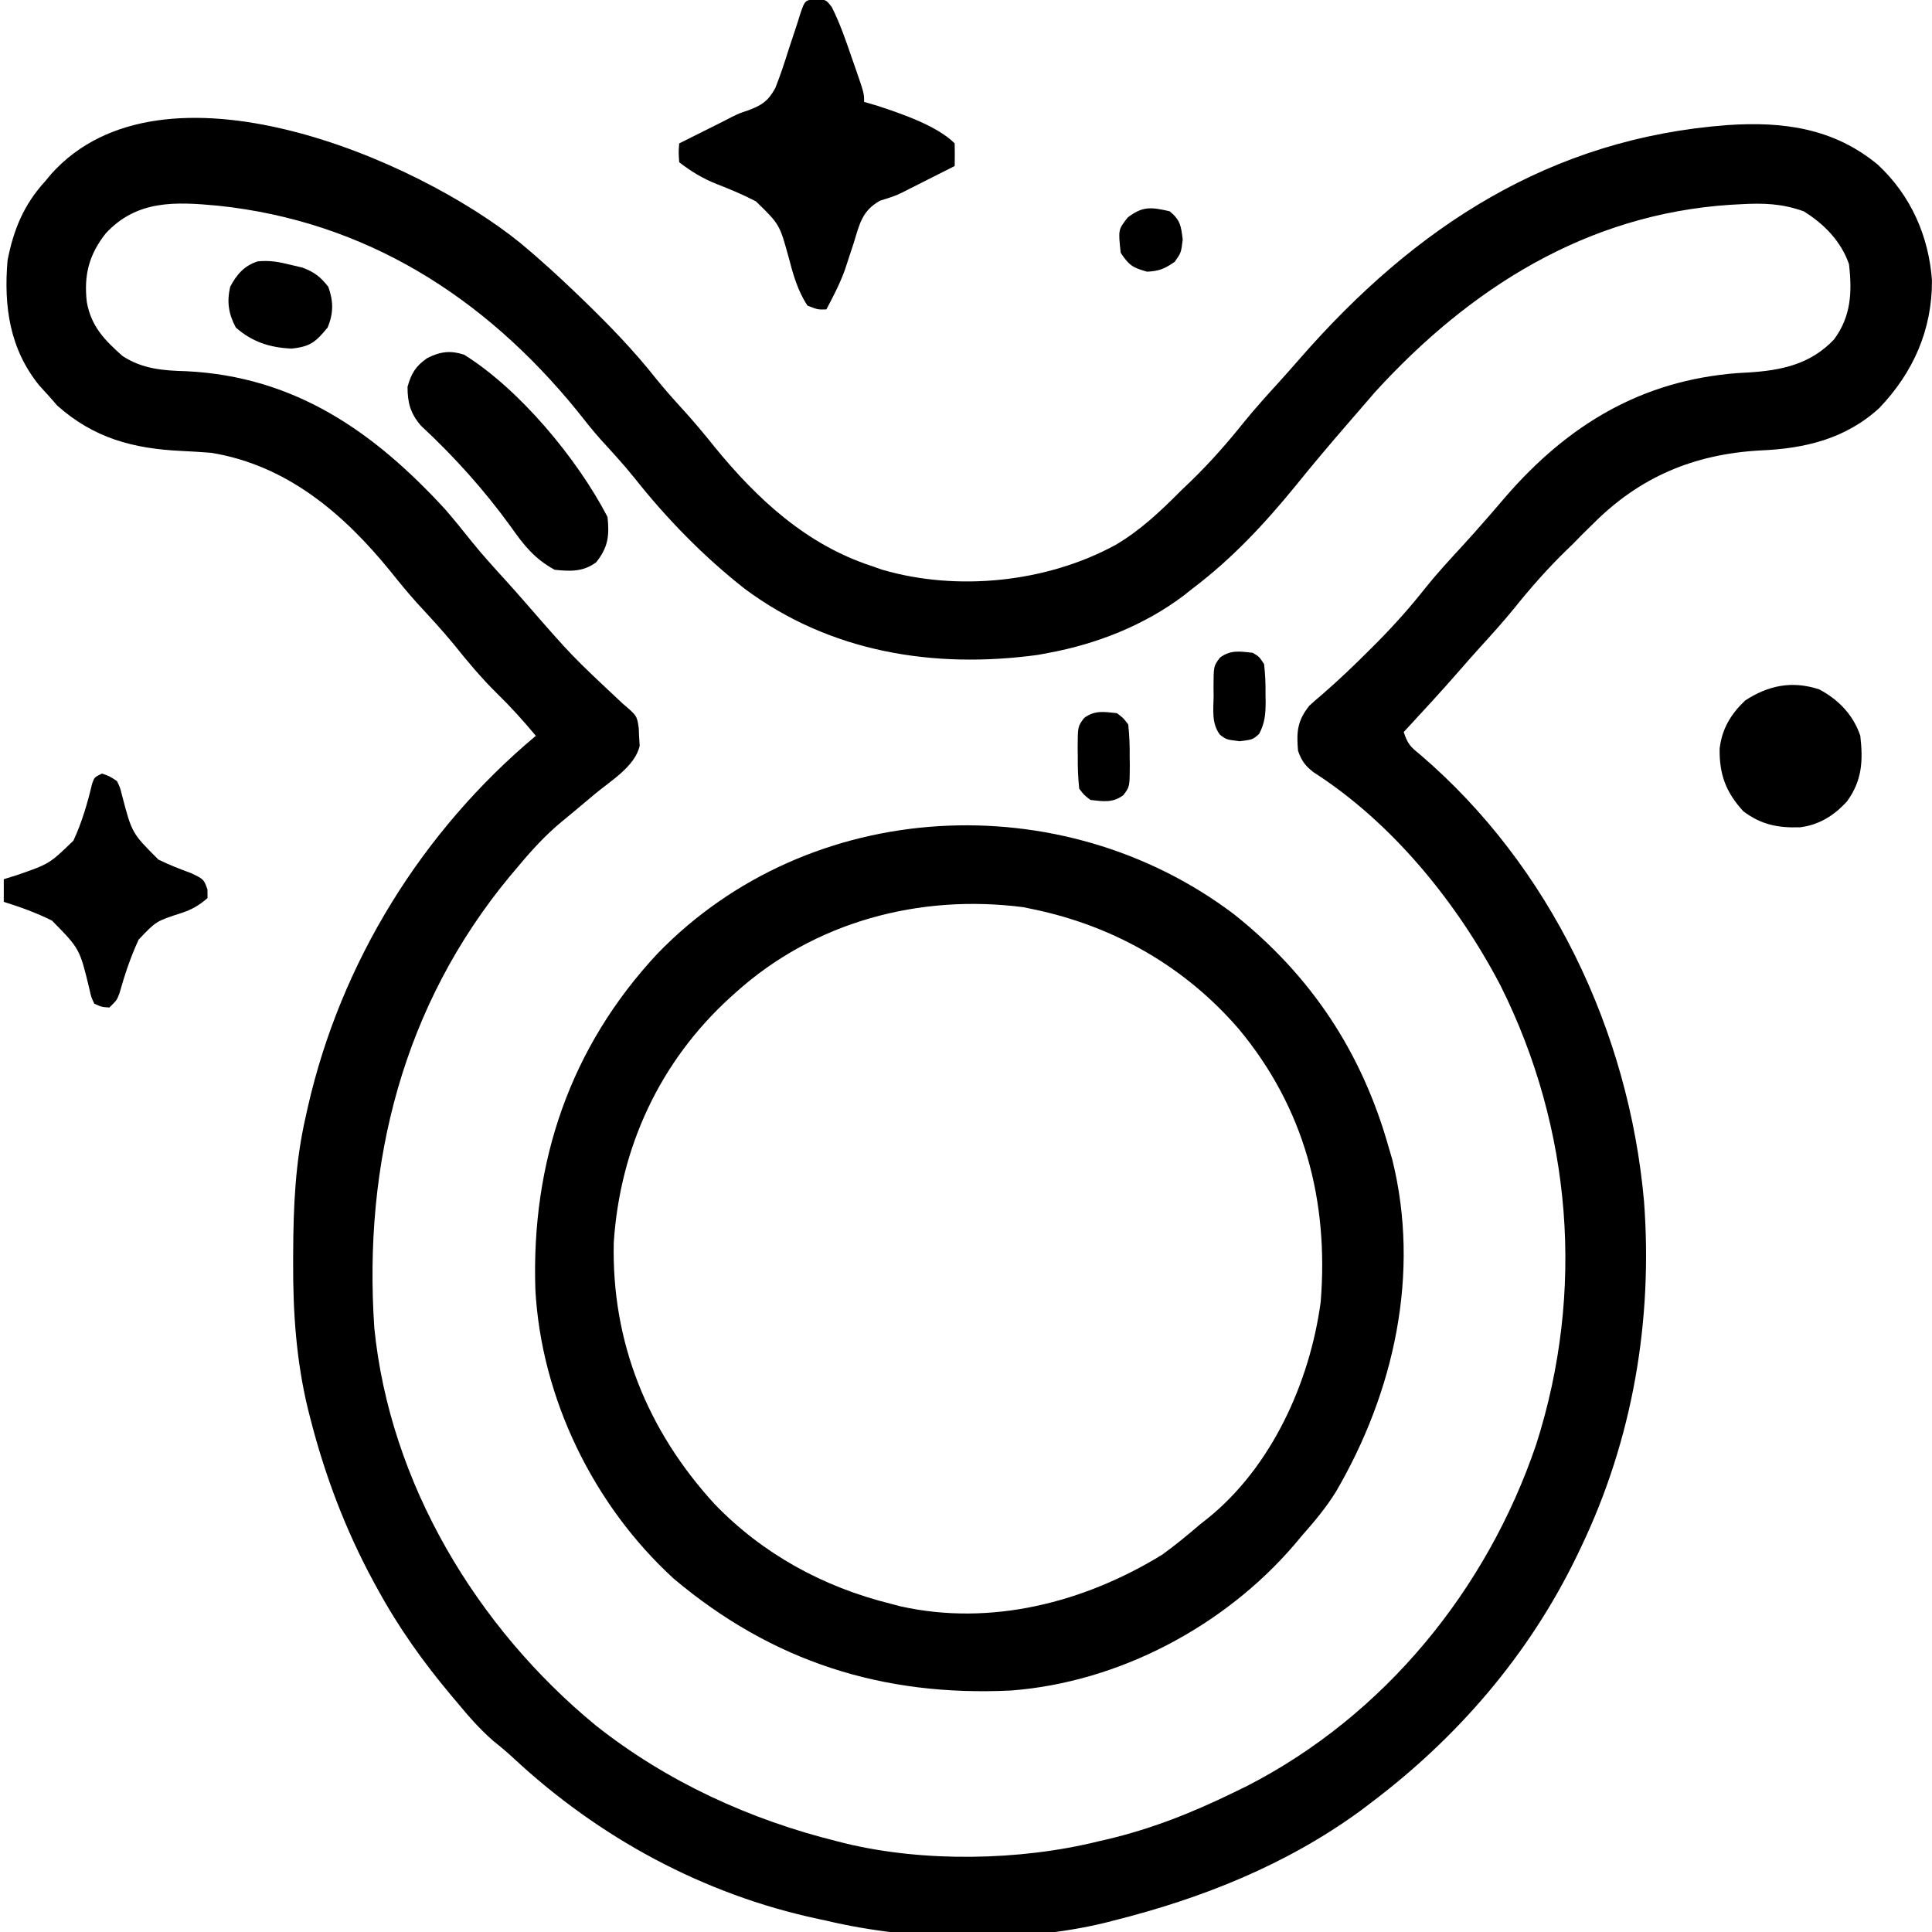 <?xml version="1.0" encoding="UTF-8"?>
<svg version="1.1" xmlns="http://www.w3.org/2000/svg" width="512" height="512">
<path d="M0 0 C5.207 4.336 10.196 8.887 15.074 13.586 C15.648 14.138 16.223 14.691 16.814 15.26 C23.639 21.863 30.101 28.549 36 36.008 C38.105 38.625 40.309 41.107 42.574 43.586 C45.667 46.973 48.591 50.437 51.449 54.023 C62.749 67.879 75.813 79.947 93.074 85.586 C93.973 85.903 94.871 86.22 95.797 86.547 C115.78 92.41 139.52 89.928 157.703 79.998 C164.346 76.092 169.668 71.022 175.074 65.586 C175.948 64.748 176.822 63.91 177.723 63.047 C182.835 58.092 187.407 52.874 191.852 47.316 C194.766 43.736 197.85 40.331 200.957 36.918 C202.855 34.828 204.722 32.716 206.574 30.586 C237.077 -4.355 272.925 -27.76 319.92 -31.269 C334.694 -32.264 348.037 -30.433 359.699 -20.789 C368.418 -12.687 373.226 -1.893 374.066 9.926 C374.105 23.001 369.121 34.26 360.141 43.684 C351.22 51.896 340.356 54.475 328.512 54.961 C310.986 55.946 296.526 61.99 284.074 74.586 C283.229 75.411 282.383 76.236 281.512 77.086 C280.707 77.911 279.903 78.736 279.074 79.586 C278.421 80.218 277.767 80.849 277.094 81.5 C272.123 86.342 267.671 91.408 263.332 96.82 C260.4 100.412 257.304 103.834 254.184 107.262 C252.328 109.306 250.507 111.374 248.699 113.461 C243.935 118.935 238.992 124.25 234.074 129.586 C235.17 132.873 235.852 133.466 238.449 135.586 C272.966 165.137 293.739 208.921 297.758 253.945 C300.122 285.55 294.767 316.963 281.074 345.586 C280.692 346.385 280.311 347.184 279.917 348.008 C267.204 374.196 248.286 396.144 225.074 413.586 C224.23 414.225 223.386 414.865 222.516 415.523 C202.872 429.834 180.511 438.722 157.074 444.586 C156.312 444.781 155.55 444.976 154.764 445.177 C132.153 450.655 103.622 449.954 81.074 444.586 C79.98 444.352 79.98 444.352 78.863 444.114 C48.462 437.616 20.771 422.58 -1.891 401.469 C-3.585 399.901 -5.303 398.451 -7.113 397.023 C-10.793 393.834 -13.821 390.329 -16.926 386.586 C-17.367 386.062 -17.809 385.538 -18.264 384.999 C-25.798 376.03 -32.319 366.874 -37.926 356.586 C-38.444 355.641 -38.444 355.641 -38.972 354.677 C-46.421 340.901 -51.876 326.445 -55.738 311.273 C-55.933 310.511 -56.128 309.748 -56.329 308.962 C-59.448 296.001 -60.303 283.227 -60.238 269.961 C-60.236 269.168 -60.234 268.376 -60.232 267.56 C-60.179 255.345 -59.674 243.532 -56.926 231.586 C-56.738 230.735 -56.55 229.885 -56.356 229.008 C-47.637 190.659 -26.08 155.817 4.074 130.586 C0.795 126.634 -2.558 122.919 -6.238 119.336 C-10.365 115.264 -13.988 110.928 -17.609 106.406 C-20.75 102.583 -24.105 98.977 -27.457 95.34 C-29.88 92.637 -32.16 89.859 -34.426 87.023 C-46.896 71.666 -61.914 58.867 -81.926 55.586 C-84.597 55.383 -87.252 55.21 -89.926 55.086 C-102.653 54.482 -113.063 51.686 -122.738 43.086 C-123.821 41.848 -123.821 41.848 -124.926 40.586 C-125.771 39.658 -126.617 38.73 -127.488 37.773 C-135.374 28.077 -136.963 16.763 -135.926 4.586 C-134.312 -3.659 -131.594 -10.211 -125.926 -16.414 C-125.424 -17.017 -124.923 -17.621 -124.406 -18.242 C-94.929 -51.234 -27.722 -22.482 0 0 Z M-109.926 -2.539 C-114.335 3.084 -115.733 8.451 -114.926 15.586 C-113.765 22.07 -110.292 25.632 -105.473 29.922 C-100.175 33.383 -94.742 33.795 -88.551 33.961 C-59.817 35.358 -38.875 49.943 -19.926 70.586 C-17.556 73.345 -15.265 76.144 -13.008 78.996 C-10.156 82.543 -7.105 85.889 -4.043 89.254 C-2.145 91.344 -0.278 93.456 1.574 95.586 C13.659 109.462 13.659 109.462 27.074 122.023 C30.896 125.288 30.896 125.288 31.348 128.574 C31.381 129.341 31.415 130.108 31.449 130.898 C31.523 132.037 31.523 132.037 31.598 133.199 C30.395 138.682 23.905 142.515 19.699 146.023 C19.124 146.508 18.549 146.992 17.957 147.491 C15.621 149.459 13.28 151.417 10.918 153.352 C6.467 157.034 2.76 161.144 -0.926 165.586 C-1.867 166.696 -1.867 166.696 -2.828 167.828 C-31.127 202.011 -41.699 243.758 -38.724 287.562 C-34.6 328.661 -11.615 366.872 19.949 392.84 C38.803 407.764 60.798 417.828 84.074 423.586 C85.047 423.834 85.047 423.834 86.04 424.086 C106.867 429.143 132.32 428.713 153.074 423.586 C153.795 423.42 154.516 423.253 155.258 423.082 C167.17 420.299 178.1 415.948 189.074 410.586 C190.238 410.019 191.402 409.452 192.602 408.867 C229.001 390.16 256.161 356.817 269.206 318.305 C282.111 277.893 278.724 234.824 259.758 196.828 C248.259 174.83 231.122 153.66 210.105 140.191 C207.887 138.438 207.039 137.221 206.074 134.586 C205.615 129.531 205.886 126.571 209.074 122.586 C210.267 121.51 211.479 120.455 212.703 119.414 C216.974 115.714 221.019 111.833 225.012 107.836 C226.061 106.787 226.061 106.787 227.131 105.716 C231.729 101.068 235.953 96.311 239.996 91.172 C243.075 87.341 246.409 83.758 249.734 80.141 C251.733 77.959 253.696 75.756 255.637 73.523 C256.192 72.889 256.748 72.255 257.32 71.602 C258.573 70.162 259.814 68.713 261.047 67.258 C277.588 48.165 297.089 36.399 322.512 34.461 C323.423 34.41 324.334 34.358 325.273 34.305 C334.103 33.761 341.76 32.194 348.074 25.586 C352.64 19.469 352.932 13.005 352.074 5.586 C349.99 -0.447 345.482 -5.074 340.074 -8.414 C334.332 -10.484 329.384 -10.633 323.324 -10.289 C322.407 -10.239 321.489 -10.189 320.544 -10.137 C282.544 -7.62 251.608 11.915 226.387 39.586 C224.94 41.245 223.503 42.912 222.074 44.586 C221.11 45.7 220.145 46.813 219.18 47.926 C214.561 53.268 210.002 58.646 205.574 64.148 C197.254 74.347 188.614 83.63 178.074 91.586 C177.299 92.2 176.525 92.813 175.727 93.445 C165.377 101.255 152.778 106.237 140.074 108.586 C139.096 108.769 138.117 108.952 137.109 109.141 C109.41 112.912 81.995 108.408 59.449 91.633 C48.529 83.062 38.751 73.04 30.148 62.164 C27.339 58.672 24.315 55.397 21.293 52.09 C19.118 49.635 17.098 47.104 15.074 44.523 C-9.545 14.223 -41.142 -5.827 -80.193 -9.907 C-91.429 -10.95 -101.664 -11.486 -109.926 -2.539 Z " fill="#000000" transform="translate(137.926,64.414)"/>
<path d="M0 0 C20.454 16.245 33.951 36.644 41.016 61.746 C41.335 62.831 41.655 63.917 41.984 65.035 C49.49 95.268 42.466 126.693 27.043 153.086 C24.429 157.308 21.293 161.032 18.016 164.746 C17.329 165.565 16.641 166.383 15.934 167.227 C-2.594 188.759 -30.435 203.542 -58.984 205.746 C-93 207.409 -122.306 198.126 -148.422 176.121 C-169.707 156.689 -183.555 128.284 -185.109 99.439 C-186.201 65.718 -175.923 35.27 -152.704 10.42 C-112.348 -31.203 -45.58 -34.424 0 0 Z M-131.984 20.746 C-132.463 21.175 -132.941 21.604 -133.434 22.046 C-152.102 39.041 -162.652 61.764 -164.328 86.977 C-164.954 113.406 -155.393 136.921 -137.605 156.344 C-124.852 169.577 -108.794 178.323 -90.984 182.746 C-90.132 182.97 -89.28 183.195 -88.402 183.426 C-64.377 188.814 -39.58 182.412 -18.984 169.746 C-15.505 167.235 -12.236 164.542 -8.984 161.746 C-8.36 161.255 -7.737 160.764 -7.094 160.258 C9.973 146.612 20.164 124.02 23.016 102.746 C25.165 75.893 18.682 51.346 1.332 30.469 C-12.901 13.961 -31.698 3.2 -52.984 -1.254 C-53.901 -1.446 -54.817 -1.638 -55.762 -1.836 C-83.309 -5.409 -111.161 2.012 -131.984 20.746 Z " fill="#000000" transform="translate(326.984,242.254)"/>
<path d="M0 0 C2.625 0.375 2.625 0.375 4.059 2.262 C6.223 6.563 7.756 11.011 9.312 15.562 C9.633 16.477 9.953 17.392 10.283 18.334 C12.625 25.1 12.625 25.1 12.625 27.375 C14.419 27.901 14.419 27.901 16.25 28.438 C22.466 30.493 31.928 33.678 36.625 38.375 C36.666 40.375 36.668 42.375 36.625 44.375 C34.105 45.648 31.584 46.919 29.062 48.188 C28.358 48.544 27.654 48.9 26.928 49.268 C26.228 49.619 25.529 49.97 24.809 50.332 C24.109 50.689 23.409 51.046 22.688 51.413 C20.625 52.375 20.625 52.375 16.828 53.562 C12.143 56.214 11.453 59.582 9.938 64.562 C9.397 66.224 8.851 67.884 8.301 69.543 C7.904 70.75 7.904 70.75 7.499 71.982 C6.171 75.618 4.435 78.956 2.625 82.375 C0.375 82.438 0.375 82.438 -2.375 81.375 C-4.964 77.517 -6.24 72.958 -7.395 68.5 C-9.782 59.83 -9.782 59.83 -16.039 53.742 C-19.438 51.968 -22.951 50.505 -26.522 49.117 C-30.214 47.638 -33.231 45.799 -36.375 43.375 C-36.562 40.73 -36.562 40.73 -36.375 38.375 C-32.469 36.422 -28.562 34.469 -24.656 32.516 C-23.95 32.149 -23.244 31.783 -22.516 31.406 C-20.375 30.375 -20.375 30.375 -18.232 29.663 C-14.581 28.328 -12.83 27.202 -10.92 23.734 C-9.608 20.418 -8.493 17.094 -7.438 13.688 C-6.68 11.391 -5.921 9.096 -5.16 6.801 C-4.839 5.784 -4.518 4.767 -4.188 3.72 C-3.066 0.484 -3.066 0.484 0 0 Z " fill="#000000" transform="translate(216.375,-0.375)"/>
<path d="M0 0 C14.683 9.149 30.013 27.596 38 43 C38.533 47.97 38.153 51.059 35 55 C31.572 57.571 28.16 57.43 24 57 C18.626 54.09 15.737 50.377 12.312 45.5 C5.237 35.75 -2.604 27.029 -11.441 18.816 C-14.24 15.555 -15 12.758 -15 8.5 C-13.969 4.893 -12.883 3.08 -9.789 0.902 C-6.303 -0.856 -3.636 -1.17 0 0 Z " fill="#000000" transform="translate(123,94)"/>
<path d="M0 0 C2.04 0.697 2.04 0.697 4 2 C4.843 3.752 4.843 3.752 5.359 5.852 C7.969 15.797 7.969 15.797 14.977 22.793 C17.804 24.2 20.689 25.301 23.648 26.395 C27 28 27 28 27.977 30.699 C27.988 31.838 27.988 31.838 28 33 C25.7 34.964 23.913 36.028 21.012 36.973 C14.376 39.123 14.376 39.123 9.747 44.005 C7.606 48.59 6.043 53.352 4.663 58.216 C4 60 4 60 2 62 C-0.042 61.873 -0.042 61.873 -2 61 C-2.827 59.269 -2.827 59.269 -3.324 57.027 C-5.877 46.437 -5.877 46.437 -13.234 38.961 C-17.363 36.912 -21.604 35.37 -26 34 C-26 32.02 -26 30.04 -26 28 C-24.281 27.464 -24.281 27.464 -22.527 26.918 C-13.917 23.937 -13.917 23.937 -7.54 17.772 C-5.302 12.94 -3.821 7.907 -2.6 2.731 C-2 1 -2 1 0 0 Z " fill="#000000" transform="translate(27,205)"/>
<path d="M0 0 C5.122 2.701 9.068 6.81 10.902 12.312 C11.656 18.974 11.39 24.128 7.402 29.656 C4.003 33.41 -0.008 35.941 -5.078 36.551 C-10.914 36.747 -15.362 35.862 -20.098 32.312 C-24.731 27.254 -26.468 22.561 -26.379 15.727 C-25.763 10.441 -23.407 6.556 -19.598 2.938 C-13.456 -1.055 -7.194 -2.358 0 0 Z " fill="#000000" transform="translate(482.098,182.688)"/>
<path d="M0 0 C1.022 0.241 2.044 0.482 3.098 0.73 C6.294 1.948 7.825 3.142 9.938 5.812 C11.333 9.649 11.332 12.879 9.75 16.625 C6.622 20.4 5.228 21.683 0.188 22.188 C-5.549 21.941 -10.226 20.42 -14.562 16.625 C-16.519 12.956 -16.972 9.828 -16.062 5.812 C-14.357 2.568 -12.358 0.227 -8.766 -0.922 C-5.559 -1.237 -3.123 -0.778 0 0 Z " fill="#000000" transform="translate(77.062,70.188)"/>
<path d="M0 0 C1.694 1.279 1.694 1.279 3 3 C3.298 5.923 3.419 8.583 3.375 11.5 C3.387 12.272 3.398 13.044 3.41 13.84 C3.381 19.498 3.381 19.498 1.694 21.721 C-1.115 23.842 -3.619 23.362 -7 23 C-8.694 21.721 -8.694 21.721 -10 20 C-10.298 17.077 -10.419 14.417 -10.375 11.5 C-10.387 10.728 -10.398 9.956 -10.41 9.16 C-10.381 3.502 -10.381 3.502 -8.694 1.279 C-5.885 -0.842 -3.381 -0.362 0 0 Z " fill="#000000" transform="translate(296,189)"/>
<path d="M0 0 C1.695 1.027 1.695 1.027 3 3 C3.299 5.741 3.419 8.203 3.375 10.938 C3.387 11.654 3.398 12.37 3.41 13.107 C3.392 16.29 3.189 18.641 1.695 21.477 C0 23 0 23 -3.5 23.438 C-7 23 -7 23 -8.694 21.717 C-10.966 18.731 -10.429 15.099 -10.375 11.5 C-10.387 10.728 -10.398 9.956 -10.41 9.16 C-10.381 3.502 -10.381 3.502 -8.694 1.279 C-5.885 -0.842 -3.381 -0.362 0 0 Z " fill="#000000" transform="translate(332,173)"/>
<path d="M0 0 C2.82 2.365 2.979 3.828 3.438 7.5 C3 11 3 11 1.312 13.375 C-1.296 15.208 -2.819 15.845 -6 16 C-9.813 14.936 -10.75 14.375 -13 11 C-13.671 4.85 -13.671 4.85 -11.125 1.625 C-7.129 -1.431 -4.91 -1.12 0 0 Z " fill="#000000" transform="translate(310,56)"/>
</svg>
